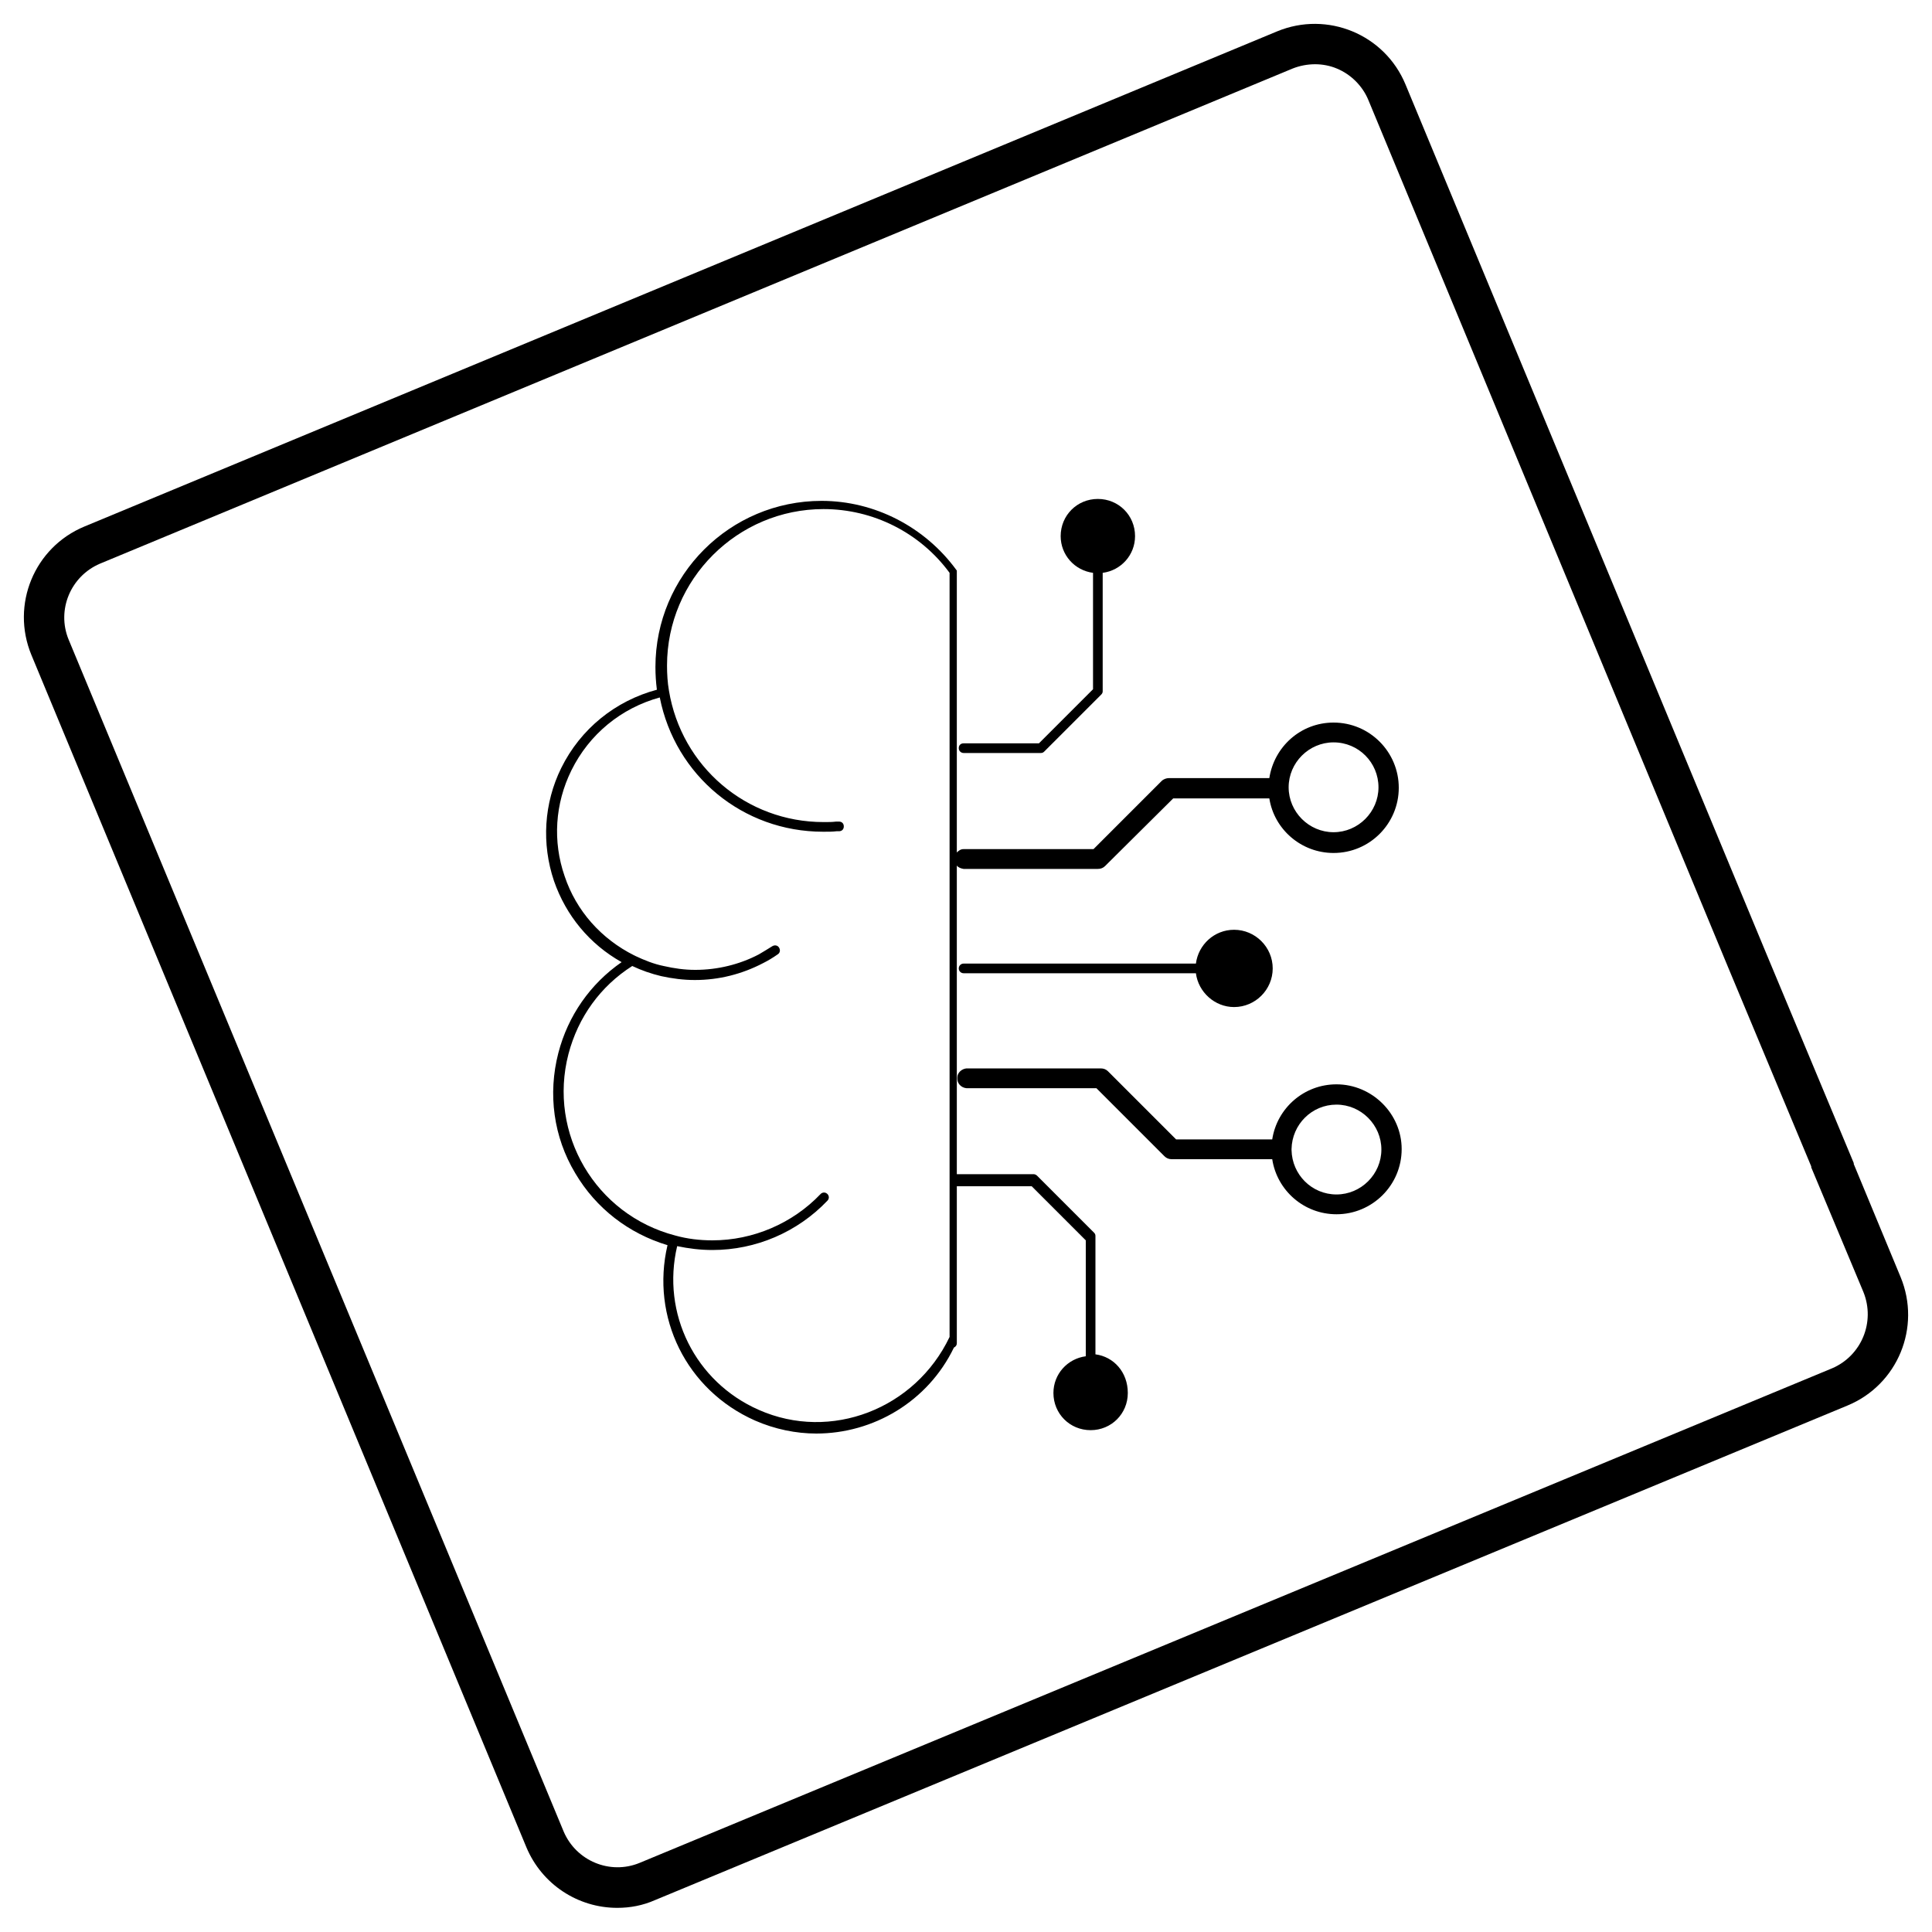 <svg xmlns="http://www.w3.org/2000/svg" xmlns:xlink="http://www.w3.org/1999/xlink" id="Livello_1" x="0px" y="0px" viewBox="0 0 400 400" style="enable-background:new 0 0 400 400;" xml:space="preserve"><style type="text/css"></style>
<g> <path class="st0" d="M393.5,264.4l-9.7-23.4v-0.2l-18.2-43.6L291,17.5c-4.3-10.4-16.2-15.3-26.6-11L17.5,109   c-10.4,4.3-15.3,16.2-11,26.6L109,382.5c3.2,7.6,10.6,12.5,18.8,12.5c2.7,0,5.3-0.5,7.8-1.6L382.5,291   C392.9,286.7,397.8,274.8,393.5,264.4z M379.3,283.3L132.4,385.7c0,0,0,0,0,0c-6.1,2.5-13.1-0.4-15.7-6.5L14.2,132.4c0,0,0,0,0,0   c-2.5-6.1,0.4-13.1,6.5-15.7L267.6,14.2c1.5-0.6,3.1-0.9,4.7-0.9c1.5,0,3.1,0.3,4.5,0.9c2.9,1.2,5.3,3.6,6.5,6.5l74.5,179.6   l17.2,41.2v0.2l10.8,25.8c0,0,0,0,0,0C388.3,273.7,385.4,280.7,379.3,283.3z"></path> <path class="st0" d="M199.5,155.9h16c0.3,0,0.5-0.1,0.7-0.3l11.8-11.8c0.2-0.2,0.3-0.4,0.3-0.7v-24.5c3.8-0.5,6.7-3.7,6.7-7.6   c0-4.3-3.4-7.7-7.7-7.7c-4.3,0-7.7,3.4-7.7,7.7c0,3.9,2.9,7.1,6.7,7.6v24.1l-11.2,11.2h-15.6c-0.6,0-1,0.4-1,1   S199,155.9,199.5,155.9z"></path> <path class="st0" d="M226.8,280.4v-24.5c0-0.3-0.1-0.5-0.3-0.7l-11.8-11.8c-0.2-0.2-0.5-0.3-0.7-0.3h-15.9v-63.9   c0.3,0.4,0.8,0.6,1.4,0.7h27.8c0.6,0,1.1-0.2,1.5-0.6l14.1-14h19.9c1,6.4,6.6,11.3,13.3,11.3c7.5,0,13.5-6.1,13.5-13.5   c0-7.4-6-13.5-13.5-13.5c-6.8,0-12.3,5-13.3,11.5H242c-0.5,0-1.1,0.2-1.5,0.6l-14.1,14.1h-26.9c-0.6,0-1,0.3-1.4,0.7v-57.9   c0,0,0-0.1,0-0.1c0-0.1,0-0.2,0-0.2c0,0,0-0.1,0-0.1c0-0.1,0-0.1-0.1-0.2c-6.5-8.9-16.9-14.3-27.9-14.3c0,0,0,0,0,0   c-19,0-34.4,15.4-34.4,34.4c0,1.6,0.1,3.1,0.3,4.7c-8.6,2.3-15.8,8.1-19.8,16.2c-3.6,7.3-4.1,15.7-1.5,23.4   c2.5,7.2,7.4,13.1,14,16.8c-6.5,4.5-11.1,11.1-13.1,18.8c-2.2,8.5-1,17.4,3.5,24.9c4.3,7.3,11.1,12.5,19.1,14.9   c-3.5,14.9,3.9,30,18.1,36.3c4.1,1.8,8.5,2.7,12.7,2.7c11.8,0,23.1-6.6,28.5-17.8c0.4-0.2,0.6-0.5,0.6-0.9v-32.5h15.5l11.2,11.2v24   c-3.8,0.5-6.7,3.7-6.7,7.6c0,4.3,3.4,7.7,7.7,7.7c4.3,0,7.7-3.4,7.7-7.7C233.5,284.1,230.6,280.9,226.8,280.4z M276.1,153.7   C276.1,153.7,276.1,153.7,276.1,153.7c5.2,0,9.3,4.2,9.3,9.3c0,0,0,0,0,0c0,5.1-4.2,9.3-9.3,9.3s-9.3-4.2-9.3-9.3   C266.8,157.9,271,153.7,276.1,153.7z M157.1,291.9c-13.2-5.8-20.2-20-16.9-33.9c2.4,0.5,4.8,0.8,7.3,0.8c0,0,0,0,0,0   c9,0,17.6-3.7,23.8-10.2c0.4-0.4,0.4-1,0-1.4c-0.4-0.4-1-0.4-1.4,0c-5.8,6.1-14,9.6-22.4,9.6c-2.6,0-5.2-0.3-7.7-1c0,0,0,0,0,0   c0,0,0,0,0,0c-16.5-4.3-26.4-21.1-22.1-37.6c2-7.6,6.6-14,13.2-18.2c1.9,0.9,3.9,1.6,6,2.1c2.3,0.5,4.6,0.8,6.9,0.8   c0,0,0.1,0,0.1,0c4.9,0,9.7-1.2,14.1-3.5c1-0.5,2-1.1,3-1.8c0.5-0.3,0.6-0.9,0.3-1.4c-0.3-0.5-0.9-0.6-1.4-0.3   c-1,0.6-1.9,1.2-2.8,1.7c-4,2.1-8.6,3.2-13.1,3.2c0,0-0.1,0-0.1,0c-2.2,0-4.3-0.3-6.5-0.8c-2-0.4-4-1.2-5.9-2.1   c-0.1-0.1-0.2-0.1-0.2-0.1c-6.8-3.4-12-9.2-14.4-16.4c-2.5-7.2-2-15,1.4-21.9c3.7-7.5,10.3-12.9,18.3-15.1   c3.2,16.2,17.2,27.8,33.8,27.8c0.1,0,0.2,0,0.3,0c0.8,0,1.7,0,2.5-0.1h0.5c0.6,0,1-0.4,1-1s-0.4-1-1-1h-0.5c0,0-0.1,0-0.1,0   c-0.8,0.1-1.5,0.1-2.3,0.1c-0.1,0-0.2,0-0.3,0c-16,0-29.4-11.5-32-27.2c-0.3-1.7-0.4-3.5-0.4-5.2c0-17.9,14.6-32.4,32.4-32.4   c0,0,0,0,0,0c10.3,0,20,4.9,26.1,13.2v158.2C189.5,291.7,172,298.5,157.1,291.9z"></path> <path class="st0" d="M276.7,224.5c-6.7,0-12.3,4.9-13.3,11.4h-19.9l-14.1-14.1c-0.4-0.4-0.9-0.6-1.5-0.6h-27.8   c-1,0.1-1.9,0.9-1.9,1.9c-0.1,1.2,0.8,2.1,1.9,2.2H227l14.1,14.1c0.4,0.4,0.9,0.6,1.5,0.6h20.8c1,6.5,6.6,11.4,13.3,11.4   c7.4,0,13.5-6,13.5-13.5C290.2,230.6,284.1,224.5,276.7,224.5z M286,238c0,5.1-4.2,9.3-9.3,9.3c-5.1,0-9.2-4.1-9.3-9.2   c0,0,0-0.1,0-0.1c0,0,0-0.1,0-0.1c0.1-5.1,4.2-9.2,9.3-9.2C281.8,228.7,286,232.9,286,238C286,238,286,238,286,238z"></path> <path class="st0" d="M247.6,199.5C247.6,199.5,247.5,199.5,247.6,199.5l-48.1,0c-0.6,0-1,0.5-1,1c0,0.6,0.5,1,1,1h48c0,0,0,0,0.1,0   c0.5,3.9,3.9,7,7.9,7c4.4,0,8-3.6,8-8s-3.6-8-8-8C251.4,192.5,248.1,195.6,247.6,199.5z"></path></g></svg>